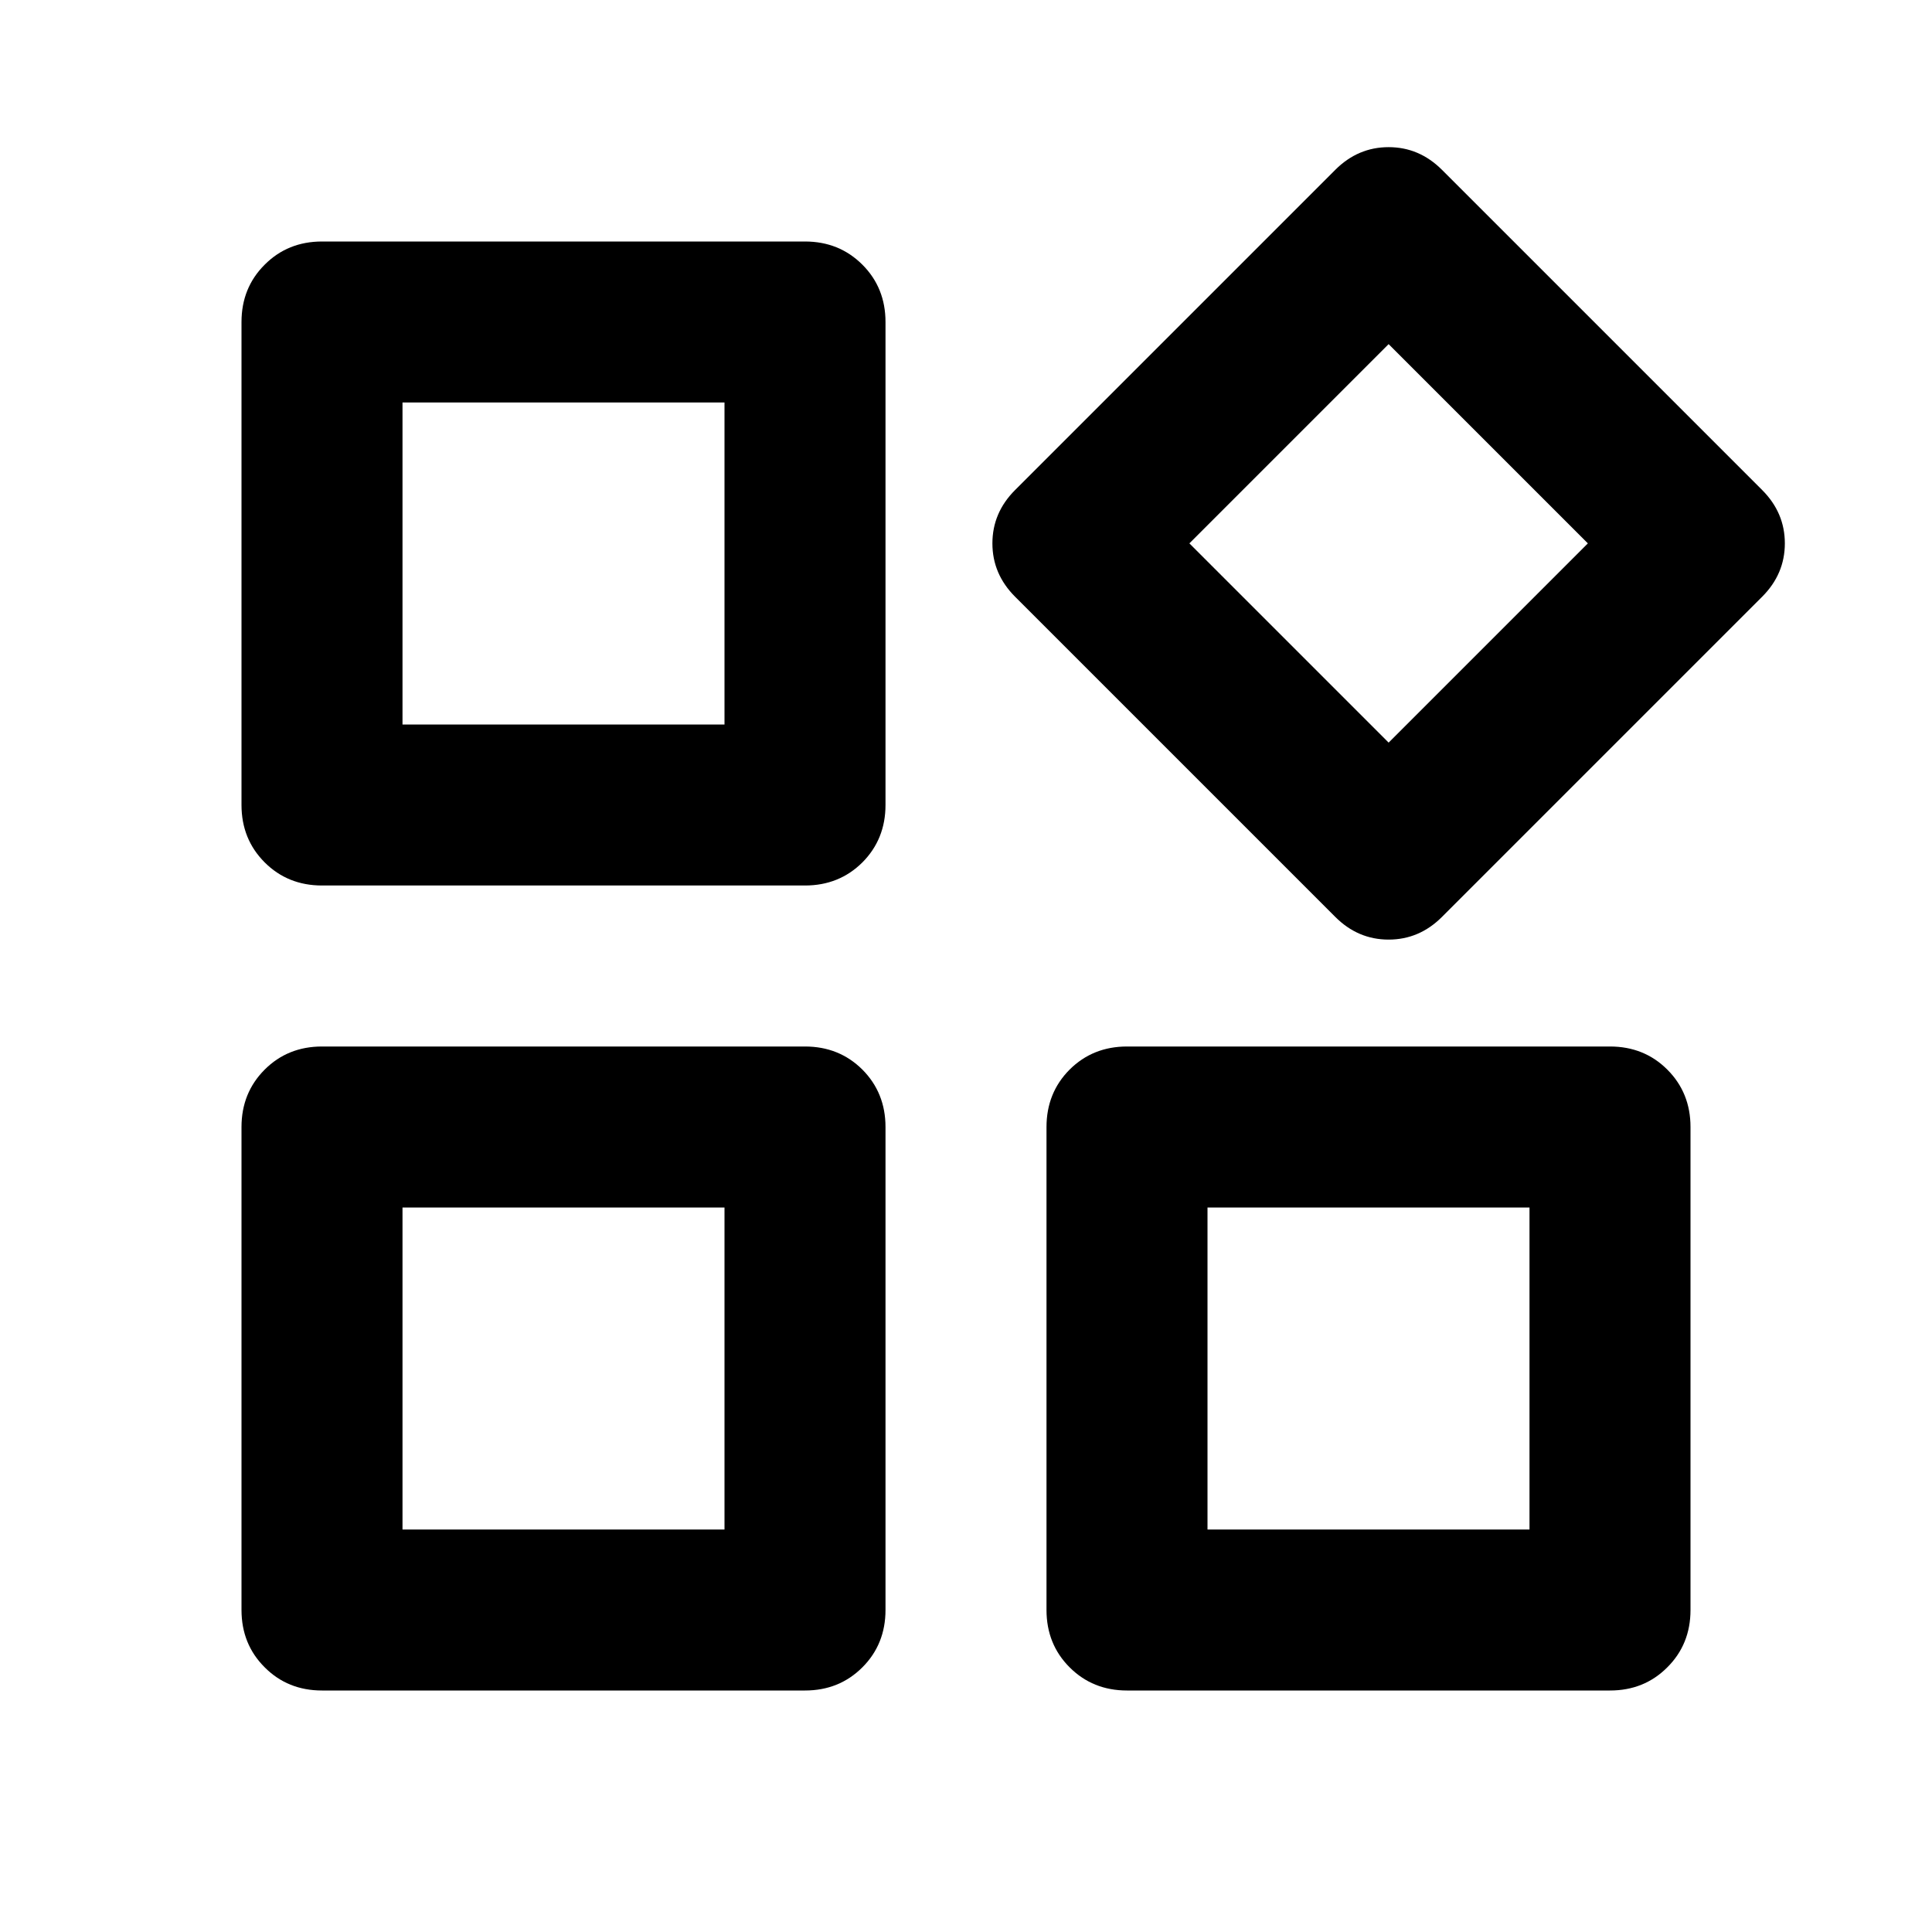 <svg width="24" height="24" viewBox="0 0 24 24" fill="none" xmlns="http://www.w3.org/2000/svg">
<path d="M17.25 11.672C16.996 11.672 16.775 11.578 16.587 11.39L12.61 7.413C12.422 7.225 12.328 7.004 12.328 6.75C12.328 6.496 12.422 6.275 12.61 6.087L16.587 2.11C16.775 1.922 16.996 1.828 17.25 1.828C17.504 1.828 17.725 1.922 17.913 2.11L21.89 6.087C22.078 6.275 22.172 6.496 22.172 6.75C22.172 7.004 22.078 7.225 21.89 7.413L17.913 11.39C17.725 11.578 17.504 11.672 17.25 11.672ZM19.725 6.75L17.25 4.275L14.775 6.75L17.25 9.225L19.725 6.75Z" fill="currentColor"/>
<path d="M4 11C3.717 11 3.479 10.904 3.288 10.713C3.096 10.521 3 10.283 3 10V4C3 3.717 3.096 3.479 3.288 3.288C3.479 3.096 3.717 3 4 3H10C10.283 3 10.521 3.096 10.713 3.288C10.904 3.479 11 3.717 11 4V10C11 10.283 10.904 10.521 10.713 10.713C10.521 10.904 10.283 11 10 11H4ZM9 9V5H5V9H9Z" fill="currentColor"/>
<path d="M14 21C13.717 21 13.479 20.904 13.287 20.712C13.096 20.521 13 20.283 13 20V14C13 13.717 13.096 13.479 13.287 13.287C13.479 13.096 13.717 13 14 13H20C20.283 13 20.521 13.096 20.712 13.287C20.904 13.479 21 13.717 21 14V20C21 20.283 20.904 20.521 20.712 20.712C20.521 20.904 20.283 21 20 21H14ZM19 19V15H15V19H19Z" fill="currentColor"/>
<path d="M4 21C3.717 21 3.479 20.904 3.288 20.712C3.096 20.521 3 20.283 3 20V14C3 13.717 3.096 13.479 3.288 13.287C3.479 13.096 3.717 13 4 13H10C10.283 13 10.521 13.096 10.713 13.287C10.904 13.479 11 13.717 11 14V20C11 20.283 10.904 20.521 10.713 20.712C10.521 20.904 10.283 21 10 21H4ZM9 19V15H5V19H9Z" fill="currentColor"/>
</svg>
